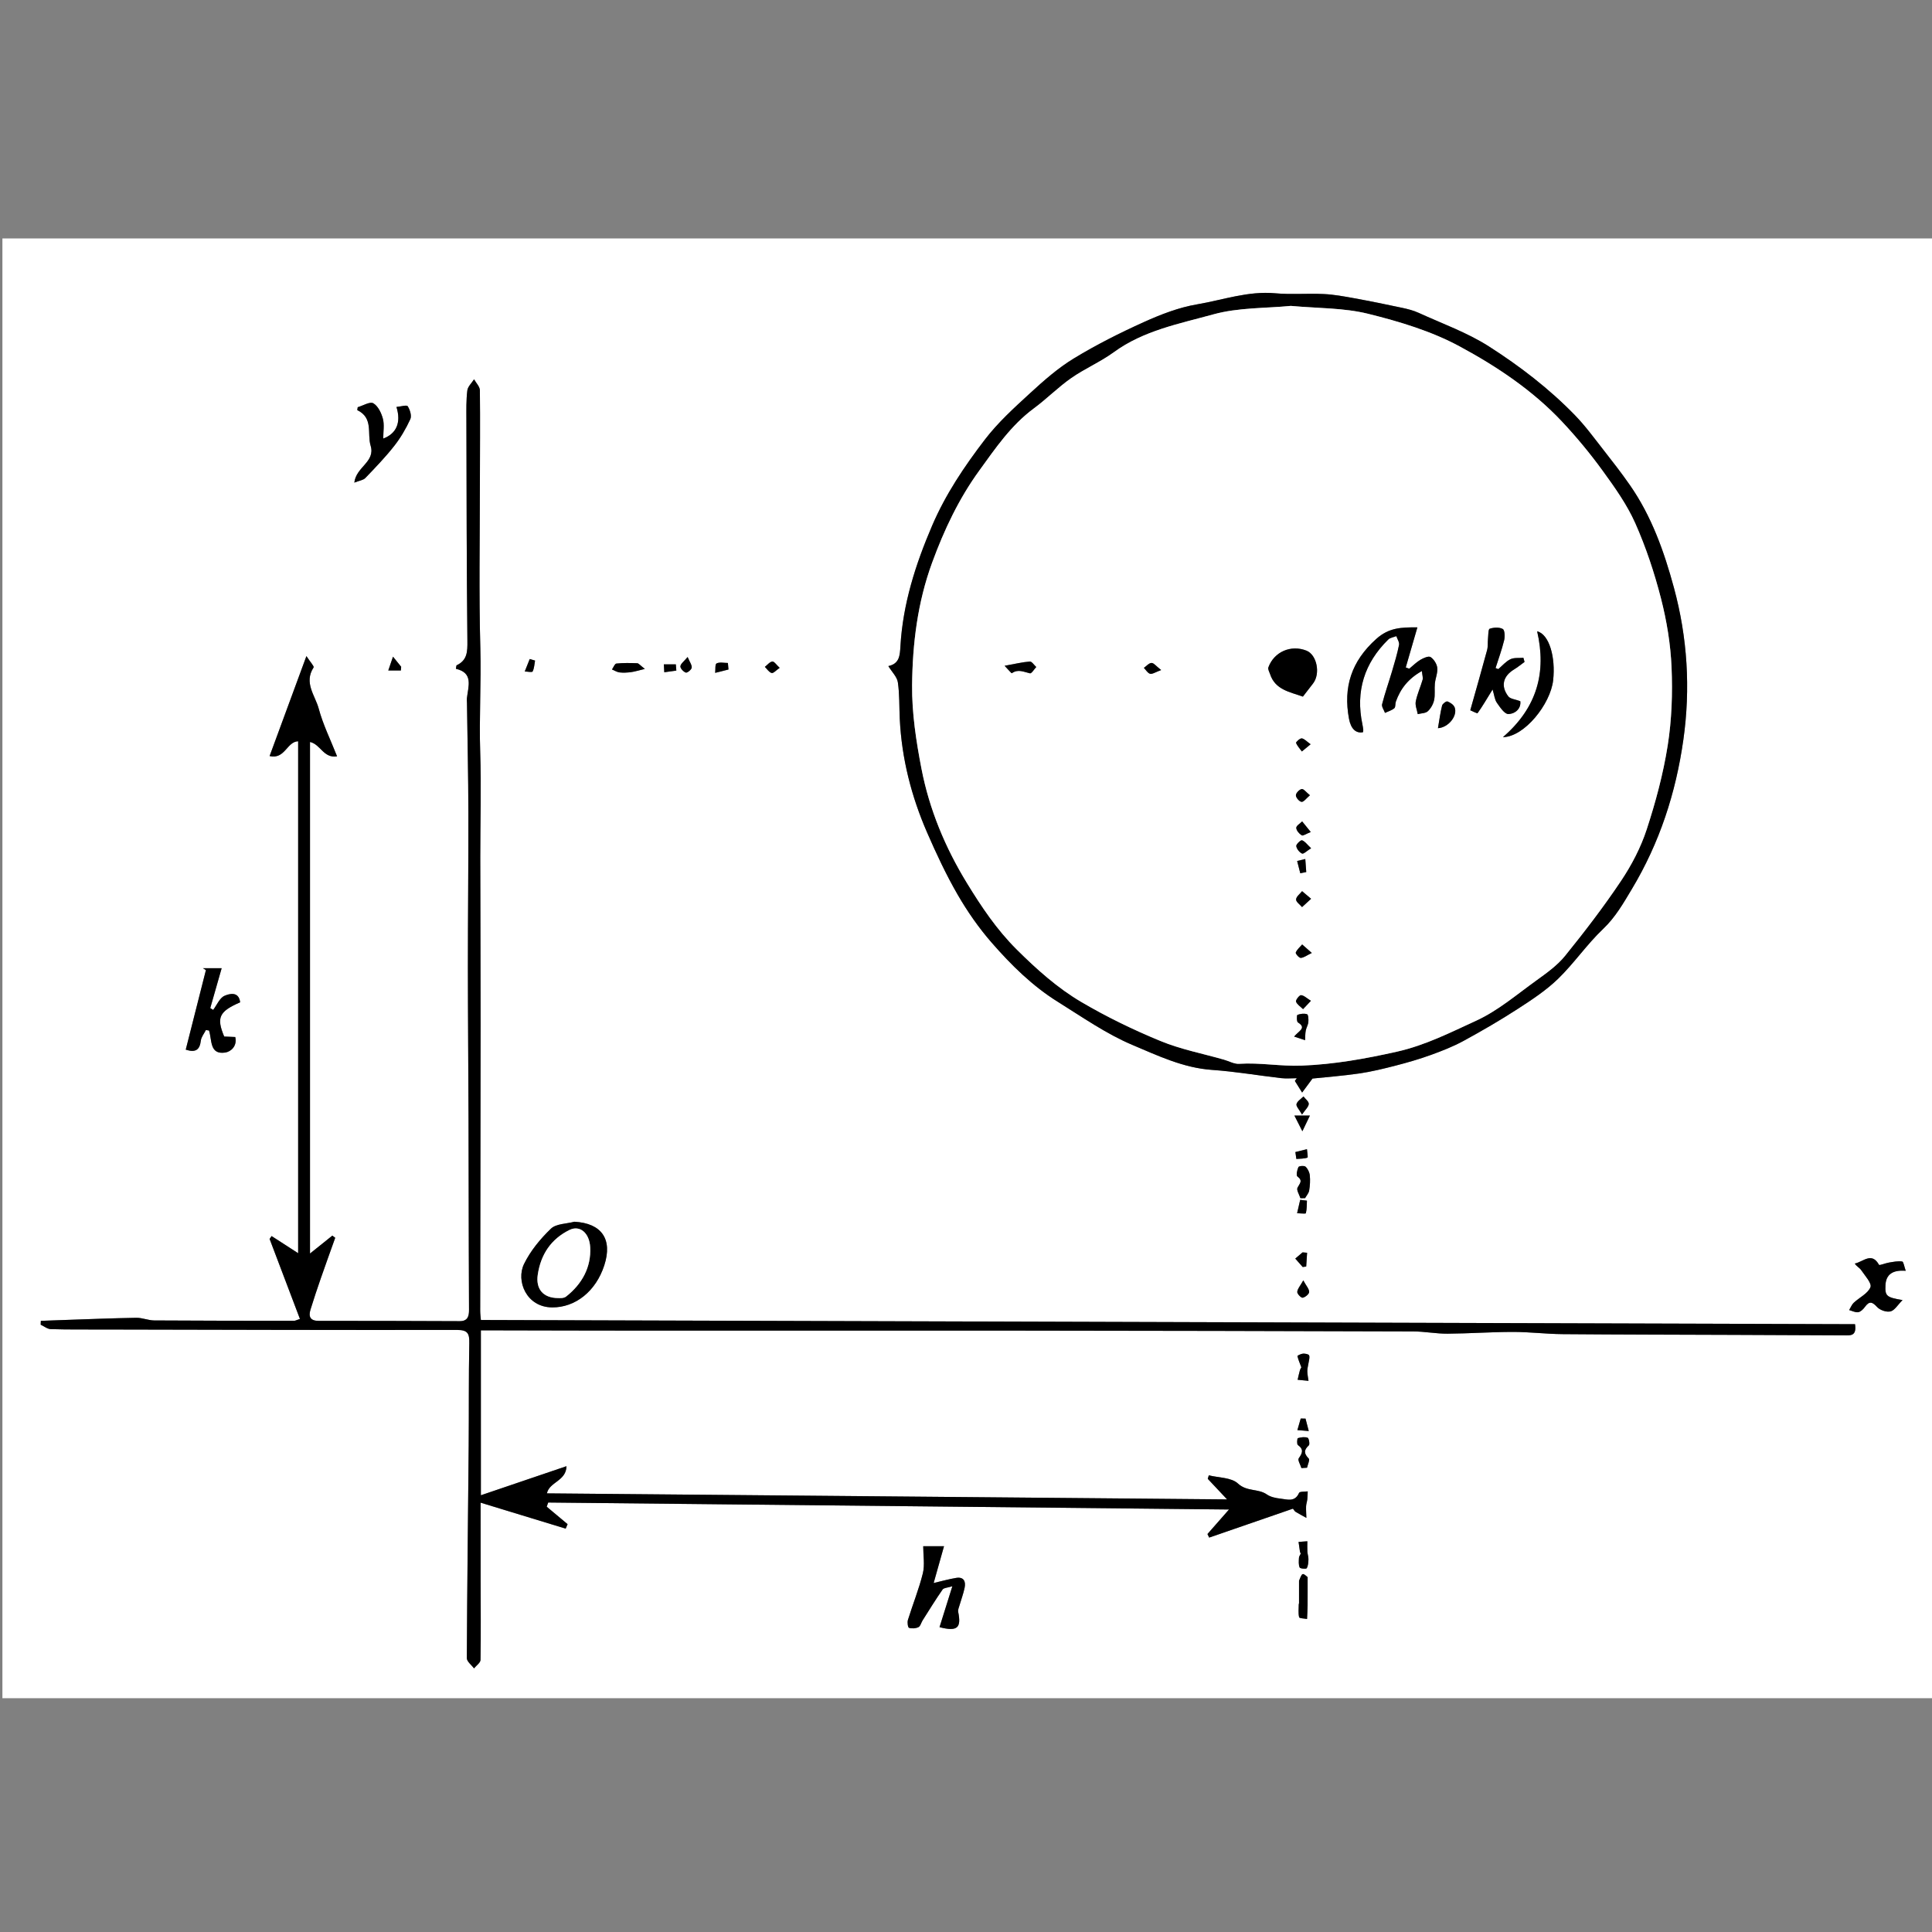 <?xml version="1.0" encoding="utf-8"?>
<!-- Generator: Adobe Illustrator 16.0.0, SVG Export Plug-In . SVG Version: 6.00 Build 0)  -->
<!DOCTYPE svg PUBLIC "-//W3C//DTD SVG 1.1//EN" "http://www.w3.org/Graphics/SVG/1.1/DTD/svg11.dtd">
<svg version="1.1" id="Layer_1" xmlns="http://www.w3.org/2000/svg" xmlns:xlink="http://www.w3.org/1999/xlink" x="0px" y="0px"
	 width="500px" height="500px" viewBox="0 0 500 500" enable-background="new 0 0 500 500" xml:space="preserve">
<rect x="0" y="0" width="500" height="500" fill="#808080" stroke="none"/>
<g>
	<g>
		<path fill-rule="evenodd" clip-rule="evenodd" fill="#FFFFFF" d="M500.573,439.496c-166.675,0-333.324,0-499.949,0
			c0-125.957,0-251.888,0-377.794c166.675,0,333.324,0,499.949,0C500.573,187.659,500.573,313.59,500.573,439.496z M334.61,390.442
			c0.326,0.396,0.463,0.682,0.688,0.816c0.917,0.549,1.862,1.052,2.796,1.571c-0.031-0.992-0.111-1.985-0.078-2.975
			c0.021-0.618,0.253-1.225,0.32-1.844c0.075-0.678,0.07-1.363,0.1-2.046c-0.774,0.117-2.072,0.008-2.237,0.39
			c-1.082,2.493-3.098,1.672-4.844,1.485c-1.202-0.13-2.542-0.411-3.501-1.081c-2.24-1.563-5.158-0.666-7.477-2.826
			c-1.697-1.581-4.967-1.475-7.536-2.12c-0.091,0.302-0.183,0.603-0.273,0.904c1.49,1.586,2.981,3.172,5.006,5.327
			c-59.321-0.526-117.702-1.043-176.032-1.561c0.613-2.955,5.006-3.185,5.064-7.033c-7.513,2.552-14.582,4.953-22.156,7.525
			c0-14.772,0-28.622,0-42.68c1.294,0,2.278-0.002,3.261,0c13.173,0.024,26.347,0.067,39.52,0.07
			c32.134,0.007,64.268-0.031,96.402-0.001c34.045,0.031,68.089,0.104,102.133,0.21c2.957,0.009,5.915,0.603,8.87,0.583
			c5.632-0.037,11.263-0.452,16.895-0.457c4.268-0.004,8.533,0.537,12.803,0.573c14.864,0.126,29.729,0.135,44.594,0.194
			c9.478,0.038,18.954,0.094,28.432,0.126c1.479,0.005,3.205,0.24,2.718-2.893c-118.428-0.361-236.936-0.725-355.625-1.087
			c-0.062-0.775-0.178-1.55-0.177-2.323c0.031-24.718,0.092-49.437,0.105-74.155c0.008-14.442-0.072-28.887-0.086-43.33
			c-0.009-9.062,0.28-18.132-0.019-27.183c-0.296-8.98,0.28-17.939,0.035-26.922c-0.385-14.046-0.122-28.109-0.115-42.166
			c0.004-8.173,0.096-16.347-0.003-24.519c-0.011-0.957-0.981-1.902-1.507-2.853c-0.607,0.961-1.616,1.872-1.742,2.893
			c-0.303,2.457-0.246,4.964-0.24,7.452c0.049,19.124,0.054,38.249,0.259,57.372c0.029,2.735-0.009,4.991-2.78,6.292
			c-0.103,0.049-0.083,0.359-0.192,0.911c4.597,1.064,3.19,4.53,2.841,7.641c-0.044,0.393,0.015,0.796,0.021,1.195
			c0.128,9.447,0.342,18.894,0.363,28.341c0.029,13.326-0.128,26.653-0.125,39.979c0.003,13.057,0.12,26.112,0.164,39.169
			c0.038,11.256,0.042,22.511,0.067,33.766c0.012,5.269,0.041,10.537,0.059,15.806c0.005,1.642-0.305,2.945-2.422,2.936
			c-12.172-0.056-24.345-0.081-36.518-0.078c-2.14,0-2.644-1.094-2.096-2.883c0.843-2.751,1.761-5.479,2.703-8.199
			c1.206-3.482,2.468-6.946,3.706-10.419c-0.248-0.187-0.496-0.373-0.744-0.559c-1.816,1.455-3.633,2.911-5.783,4.634
			c0-44.409,0-88.396,0-132.391c2.741,0.594,3.481,4.281,7.005,3.717c-1.733-4.391-3.651-8.252-4.745-12.335
			c-0.912-3.404-3.92-6.71-1.328-10.67c0.188-0.288-0.845-1.375-1.859-2.935c-3.37,9.15-6.394,17.364-9.527,25.872
			c3.982,0.923,4.442-3.735,7.388-3.83c0,43.96,0,87.917,0,132.489c-2.551-1.646-4.713-3.042-6.875-4.437
			c-0.171,0.247-0.342,0.495-0.514,0.743c2.613,6.889,5.226,13.777,7.855,20.71c-0.948,0.305-1.228,0.474-1.508,0.474
			c-12.07-0.01-24.14-0.008-36.209-0.091c-1.547-0.011-3.096-0.709-4.637-0.683c-6.233,0.103-12.463,0.363-18.695,0.569
			c-2.003,0.066-4.006,0.145-6.008,0.217c-0.015,0.333-0.029,0.665-0.043,0.998c0.87,0.401,1.729,1.122,2.611,1.148
			c4.407,0.133,8.82,0.089,13.23,0.098c30.632,0.061,61.264,0.16,91.895,0.11c2.813-0.005,3.242,0.938,3.191,3.442
			c-0.181,8.859-0.079,17.725-0.158,26.587c-0.163,18.304-0.399,36.608-0.479,54.912c-0.003,0.88,1.21,1.765,1.858,2.648
			c0.586-0.731,1.67-1.455,1.682-2.195c0.113-6.979,0.036-13.962,0.027-20.943c-0.009-6.415-0.002-12.83-0.002-19.747
			c7.525,2.297,14.772,4.51,22.02,6.723c0.163-0.386,0.326-0.771,0.489-1.156c-1.801-1.507-3.602-3.016-5.403-4.523
			c0.128-0.359,0.256-0.72,0.384-1.08c58.399,0.6,116.8,1.198,176.194,1.807c-2.192,2.496-3.884,4.421-5.575,6.346
			c0.148,0.307,0.297,0.612,0.445,0.919C320.161,395.431,327.387,392.936,334.61,390.442z M339.674,279.127
			c3.489-0.368,7.828-0.696,12.123-1.324c3.162-0.463,6.291-1.228,9.391-2.028c3.064-0.792,6.119-1.674,9.094-2.749
			c2.889-1.045,5.783-2.178,8.475-3.643c4.76-2.593,9.46-5.321,14.008-8.267c3.653-2.366,7.367-4.804,10.47-7.812
			c4.137-4.013,7.434-8.896,11.608-12.86c3.22-3.055,5.254-6.649,7.476-10.352c7.185-11.977,11.387-24.889,13.332-38.636
			c1.879-13.279,1.061-26.434-2.429-39.318c-2.531-9.348-5.778-18.516-11.396-26.584c-2.203-3.165-4.577-6.214-6.958-9.25
			c-2.355-3.004-4.622-6.116-7.273-8.845c-6.668-6.863-14.272-12.704-22.283-17.818c-5.618-3.586-12.063-5.885-18.175-8.682
			c-1.318-0.603-2.766-0.976-4.189-1.28c-4.135-0.884-8.279-1.733-12.438-2.491c-2.624-0.478-5.271-0.967-7.924-1.095
			c-4.182-0.201-8.404,0.186-12.562-0.196c-7.002-0.642-13.533,1.734-20.228,2.869c-4.718,0.799-9.364,2.601-13.759,4.584
			c-6.204,2.8-12.329,5.881-18.139,9.417c-4.095,2.493-7.784,5.75-11.337,9.011c-4.103,3.765-8.296,7.574-11.66,11.968
			c-5.296,6.916-10.17,14.14-13.659,22.275c-4.305,10.04-7.578,20.272-8.21,31.217c-0.14,2.414-0.254,4.539-3.129,5.141
			c0.949,1.552,2.26,2.801,2.466,4.212c0.458,3.134,0.34,6.351,0.497,9.532c0.503,10.217,3,19.982,7.063,29.318
			c2.382,5.475,4.925,10.917,7.907,16.08c2.534,4.386,5.487,8.623,8.813,12.437c5.049,5.789,10.551,11.225,17.127,15.319
			c6.32,3.937,12.521,8.294,19.323,11.163c6.56,2.768,13.156,5.932,20.566,6.446c5.982,0.416,11.92,1.443,17.886,2.131
			c1.335,0.154,2.703,0.022,4.057,0.022c-0.164,0.237-0.328,0.475-0.492,0.713c0.625,0.999,1.25,1.999,1.874,2.998
			C337.753,281.721,338.518,280.688,339.674,279.127z M148.654,316.182c-2.064,0.557-4.72,0.499-6.07,1.798
			c-2.739,2.635-5.307,5.742-6.962,9.135c-2.124,4.351,0.576,11.211,7.306,11.24c5.952,0.025,11.27-4.124,13.463-10.889
			C158.587,320.689,155.703,316.572,148.654,316.182z M246.467,410.526c-1.234,3.94-2.272,7.254-3.315,10.585
			c4.628,1.196,5.68,0.196,4.829-3.952c-0.107-0.521,0.181-1.141,0.341-1.698c0.437-1.525,1.011-3.02,1.327-4.568
			c0.336-1.651-0.255-2.853-2.194-2.532c-1.882,0.311-3.73,0.838-5.825,1.324c0.888-3.155,1.754-6.226,2.684-9.528
			c-2.172,0-3.818,0-5.383,0c0,2.457,0.438,4.851-0.094,7.006c-1.01,4.095-2.613,8.042-3.867,12.082
			c-0.194,0.627-0.013,1.939,0.289,2.038c0.736,0.24,1.745,0.161,2.45-0.185c0.511-0.252,0.688-1.151,1.057-1.734
			c1.702-2.684,3.368-5.394,5.18-8C244.256,410.914,245.218,410.916,246.467,410.526z M62.147,259.396
			c-0.335-2.917-2.817-2.219-4.035-1.685c-1.27,0.557-1.983,2.381-2.94,3.65c-0.252-0.156-0.504-0.313-0.756-0.469
			c0.971-3.397,1.942-6.795,2.95-10.32c-2.033,0-3.448,0-4.862,0c0.263,0.158,0.526,0.317,0.79,0.476
			c-1.742,6.872-3.484,13.745-5.222,20.601c2.583,0.844,3.626,0.011,3.903-2.326c0.113-0.954,0.854-1.833,1.31-2.746
			c0.267,0.037,0.533,0.075,0.8,0.112c0.821,2.408,0.083,6.323,4.196,5.711c1.442-0.214,3.162-1.652,2.604-4.019
			c-1.058-0.048-2.004-0.09-2.864-0.129C55.962,263.331,56.705,261.775,62.147,259.396z M92.575,105.385
			c-0.037,0.25-0.074,0.501-0.11,0.751c4.24,2.045,2.505,6.069,3.456,9.214c1.273,4.215-3.764,5.457-4.222,9.548
			c1.282-0.513,2.305-0.625,2.852-1.193c2.573-2.678,5.162-5.365,7.454-8.277c1.664-2.114,3.057-4.5,4.183-6.944
			c0.402-0.874-0.081-2.437-0.673-3.354c-0.249-0.385-1.829,0.091-2.913,0.186c1.255,4.028,0.014,6.912-3.419,8.183
			c0-1.814,0.322-3.572-0.092-5.134c-0.397-1.497-1.266-3.301-2.484-3.999C95.741,103.87,93.952,104.988,92.575,105.385z
			 M492.377,336.461c-4.15-0.703-4.556-1.036-4.423-3.842c0.14-2.922,2.002-3.992,5.244-3.739c-0.381-1.062-0.557-2.352-0.917-2.405
			c-1.11-0.165-2.297,0.098-3.439,0.281c-0.896,0.145-2.438,0.789-2.555,0.579c-1.898-3.416-4.056-0.791-6.267-0.329
			c0.45,0.743,1.235,1.086,1.641,1.685c0.976,1.443,2.812,3.42,2.41,4.429c-0.657,1.649-2.858,2.657-4.321,4.029
			c-0.526,0.494-0.8,1.257-1.188,1.898c0.786,0.207,1.616,0.669,2.347,0.545c0.646-0.11,1.31-0.78,1.736-1.369
			c1.144-1.576,1.894-1.328,3.156,0.04c0.748,0.81,2.436,1.383,3.466,1.126C490.332,339.122,491.114,337.722,492.377,336.461z
			 M336.188,414.883c-0.024,0.116-0.049,0.232-0.073,0.349c0,1.112-0.155,2.262,0.098,3.313c0.072,0.298,1.334,0.31,2.051,0.451
			c0.049-1.165,0.129-2.329,0.141-3.495c0.022-2.246,0.007-4.494,0.007-7.337c-1.37-1.183-1.37-1.183-2.223,0.936
			C336.188,411.026,336.188,412.955,336.188,414.883z M336.546,310.1c0.402-0.008,0.805-0.016,1.207-0.023
			c0.367-0.652,0.941-1.271,1.057-1.966c0.213-1.29,0.3-2.641,0.165-3.937c-0.083-0.795-0.525-1.703-1.104-2.236
			c-0.337-0.311-1.7-0.191-1.838,0.098c-0.346,0.726-0.629,2.161-0.277,2.421c1.523,1.129,0.606,1.798,0.04,2.915
			C335.48,307.994,336.26,309.171,336.546,310.1z M336.792,353.872c-0.039,0.076-0.278,0.413-0.386,0.789
			c-0.23,0.797-0.391,1.613-0.58,2.423c0.938,0.092,1.877,0.184,2.815,0.276c-0.11-0.848-0.305-1.696-0.309-2.545
			c-0.003-0.716,0.227-1.431,0.327-2.149c0.089-0.64,0.354-1.373,0.135-1.894c-0.14-0.328-1.036-0.487-1.575-0.452
			c-0.518,0.033-1.468,0.52-1.443,0.628C335.986,351.874,336.375,352.758,336.792,353.872z M336.81,379.938
			c0.486-0.032,0.972-0.063,1.458-0.095c0.169-0.813,0.758-2.038,0.435-2.366c-1.262-1.284-1.318-2.196,0.031-3.433
			c0.29-0.267,0.008-1.841-0.318-1.958c-0.755-0.271-1.728-0.126-2.538,0.107c-0.174,0.05-0.293,1.552,0.009,1.77
			c1.589,1.149,1.178,2.092,0.225,3.447C335.791,377.865,336.546,379.074,336.81,379.938z M336.632,402.089
			c-0.159,0.349-0.445,0.704-0.463,1.072c-0.041,0.842-0.138,1.771,0.177,2.497c0.131,0.303,1.683,0.444,1.83,0.2
			c0.383-0.633,0.427-1.518,0.45-2.307c0.019-0.655-0.237-1.313-0.275-1.975c-0.052-0.897-0.011-1.8-0.009-2.699
			c-0.76,0.058-1.518,0.115-2.276,0.172c0.116,0.826,0.227,1.652,0.356,2.476C336.451,401.711,336.554,401.885,336.632,402.089z
			 M166.884,173.114c-1.248-0.958-1.599-1.456-1.967-1.469c-1.799-0.067-3.613-0.105-5.397,0.084
			c-0.429,0.045-0.762,0.994-1.139,1.527c0.652,0.267,1.286,0.687,1.96,0.766c0.972,0.113,1.982,0.053,2.958-0.073
			C164.232,173.829,165.144,173.53,166.884,173.114z M338.234,310.729c-0.582-0.07-1.165-0.14-1.747-0.209
			c-0.266,1.153-0.531,2.308-0.797,3.462c0.788,0.011,2.211,0.192,2.262,0.005C338.23,312.951,338.176,311.824,338.234,310.729z
			 M188.53,173.267c-0.05-0.563-0.101-1.126-0.151-1.689c-0.995,0-2.127-0.278-2.932,0.114c-0.418,0.204-0.259,1.591-0.362,2.443
			C186.234,173.845,187.382,173.556,188.53,173.267z M337.289,331.362c-0.794,1.428-1.502,2.187-1.56,2.991
			c-0.035,0.501,1.009,1.572,1.401,1.498c0.665-0.125,1.663-0.942,1.676-1.488C338.824,333.594,338.072,332.806,337.289,331.362z
			 M337.867,367.14c-0.413-0.01-0.826-0.019-1.239-0.027c-0.29,0.999-0.579,1.998-0.868,2.997c0.982,0.082,1.964,0.164,2.946,0.245
			C338.427,369.282,338.147,368.211,337.867,367.14z M336.963,288.444c0.868-1.284,1.705-1.994,1.743-2.745
			c0.032-0.623-0.877-1.294-1.369-1.943c-0.637,0.651-1.594,1.215-1.804,1.983C335.382,286.296,336.22,287.122,336.963,288.444z
			 M101.709,169.945c-0.525,1.535-0.873,2.553-1.221,3.57c1.085,0,2.17,0,3.255,0c0.027-0.318,0.053-0.636,0.08-0.954
			C103.292,171.904,102.761,171.246,101.709,169.945z M175.037,173.543c-0.043-0.536-0.087-1.071-0.131-1.607
			c-1.035,0-2.068,0-3.103,0c0.037,0.682,0.075,1.362,0.113,2.043C172.956,173.835,173.997,173.689,175.037,173.543z
			 M337.053,292.768c0.875-1.825,1.315-2.742,1.949-4.063c-1.475,0-2.466,0-4.01,0C335.672,290.045,336.149,290.985,337.053,292.768
			z M335.241,298.151c0.085,0.595,0.17,1.189,0.255,1.784c0.969-0.081,1.979-0.036,2.869-0.343c0.188-0.065-0.071-1.422-0.125-2.183
			C337.24,297.657,336.24,297.904,335.241,298.151z M201.781,172.836c-0.834-0.759-1.434-1.696-1.898-1.634
			c-0.695,0.094-1.296,0.89-1.938,1.388c0.579,0.56,1.084,1.406,1.762,1.58C200.165,174.288,200.867,173.46,201.781,172.836z
			 M138.47,170.956c-0.46-0.133-0.919-0.267-1.379-0.4c-0.428,1.075-0.856,2.151-1.285,3.226c0.707,0.015,1.889,0.275,2.032-0.001
			C138.266,172.952,138.289,171.913,138.47,170.956z M177.959,170.034c-0.939,1.132-1.802,1.725-1.874,2.401
			c-0.056,0.523,0.789,1.424,1.408,1.63c0.359,0.119,1.454-0.755,1.518-1.269C179.098,172.112,178.501,171.343,177.959,170.034z
			 M338.277,324.211c-0.391-0.032-0.781-0.065-1.172-0.099c-0.58,0.494-1.161,0.986-1.894,1.608c0.699,0.79,1.315,1.487,1.932,2.184
			c0.3-0.042,0.601-0.085,0.901-0.127C338.123,326.589,338.2,325.4,338.277,324.211z"/>
		<path fill-rule="evenodd" clip-rule="evenodd" d="M334.61,390.442c-7.224,2.493-14.449,4.988-21.675,7.482
			c-0.148-0.307-0.297-0.612-0.445-0.919c1.691-1.925,3.383-3.85,5.575-6.346c-59.395-0.608-117.795-1.207-176.194-1.807
			c-0.128,0.36-0.256,0.721-0.384,1.08c1.801,1.508,3.602,3.017,5.403,4.523c-0.163,0.386-0.326,0.771-0.489,1.156
			c-7.248-2.213-14.495-4.426-22.02-6.723c0,6.917-0.007,13.332,0.002,19.747c0.009,6.981,0.086,13.964-0.027,20.943
			c-0.012,0.74-1.096,1.464-1.682,2.195c-0.647-0.884-1.861-1.769-1.858-2.648c0.08-18.304,0.316-36.608,0.479-54.912
			c0.079-8.862-0.023-17.728,0.158-26.587c0.051-2.505-0.378-3.447-3.191-3.442c-30.631,0.05-61.263-0.05-91.895-0.11
			c-4.411-0.009-8.824,0.035-13.23-0.098c-0.881-0.026-1.741-0.747-2.611-1.148c0.014-0.333,0.029-0.665,0.043-0.998
			c2.002-0.072,4.005-0.15,6.008-0.217c6.231-0.206,12.462-0.467,18.695-0.569c1.542-0.026,3.09,0.672,4.637,0.683
			c12.069,0.083,24.139,0.081,36.209,0.091c0.28,0,0.561-0.169,1.508-0.474c-2.629-6.933-5.242-13.821-7.855-20.71
			c0.171-0.248,0.342-0.496,0.514-0.743c2.162,1.395,4.324,2.79,6.875,4.437c0-44.571,0-88.529,0-132.489
			c-2.946,0.094-3.406,4.752-7.388,3.83c3.133-8.508,6.158-16.722,9.527-25.872c1.015,1.56,2.048,2.647,1.859,2.935
			c-2.592,3.96,0.416,7.267,1.328,10.67c1.093,4.083,3.012,7.945,4.745,12.335c-3.524,0.564-4.265-3.124-7.005-3.717
			c0,43.995,0,87.982,0,132.391c2.15-1.723,3.967-3.179,5.783-4.634c0.248,0.186,0.496,0.372,0.744,0.559
			c-1.238,3.473-2.5,6.937-3.706,10.419c-0.942,2.72-1.859,5.448-2.703,8.199c-0.548,1.789-0.044,2.883,2.096,2.883
			c12.173-0.003,24.346,0.022,36.518,0.078c2.118,0.01,2.428-1.294,2.422-2.936c-0.018-5.269-0.046-10.537-0.059-15.806
			c-0.025-11.255-0.029-22.51-0.067-33.766c-0.044-13.057-0.161-26.112-0.164-39.169c-0.003-13.327,0.154-26.653,0.125-39.979
			c-0.021-9.447-0.235-18.894-0.363-28.341c-0.006-0.399-0.065-0.803-0.021-1.195c0.35-3.11,1.756-6.576-2.841-7.641
			c0.109-0.552,0.089-0.862,0.192-0.911c2.771-1.302,2.81-3.558,2.78-6.292c-0.206-19.123-0.21-38.248-0.259-57.372
			c-0.006-2.487-0.063-4.995,0.24-7.452c0.125-1.021,1.134-1.932,1.742-2.893c0.525,0.951,1.496,1.896,1.507,2.853
			c0.099,8.172,0.007,16.346,0.003,24.519c-0.007,14.056-0.27,28.12,0.115,42.166c0.246,8.983-0.331,17.942-0.035,26.922
			c0.298,9.051,0.01,18.122,0.019,27.183c0.014,14.443,0.094,28.888,0.086,43.33c-0.013,24.719-0.075,49.438-0.105,74.155
			c-0.001,0.773,0.115,1.548,0.177,2.323c118.689,0.362,237.197,0.726,355.625,1.087c0.487,3.133-1.238,2.897-2.718,2.893
			c-9.478-0.032-18.954-0.088-28.432-0.126c-14.865-0.06-29.729-0.068-44.594-0.194c-4.27-0.036-8.535-0.577-12.803-0.573
			c-5.632,0.005-11.263,0.42-16.895,0.457c-2.955,0.02-5.913-0.574-8.87-0.583c-34.044-0.106-68.088-0.179-102.133-0.21
			c-32.134-0.03-64.268,0.008-96.402,0.001c-13.173-0.003-26.347-0.046-39.52-0.07c-0.983-0.002-1.967,0-3.261,0
			c0,14.058,0,27.907,0,42.68c7.575-2.572,14.643-4.974,22.156-7.525c-0.058,3.849-4.451,4.078-5.064,7.033
			c58.33,0.518,116.71,1.034,176.032,1.561c-2.024-2.155-3.516-3.741-5.006-5.327c0.091-0.302,0.183-0.603,0.273-0.904
			c2.569,0.646,5.839,0.539,7.536,2.12c2.318,2.16,5.236,1.263,7.477,2.826c0.959,0.67,2.299,0.951,3.501,1.081
			c1.746,0.187,3.762,1.008,4.844-1.485c0.165-0.382,1.463-0.272,2.237-0.39c-0.029,0.683-0.024,1.368-0.1,2.046
			c-0.067,0.619-0.299,1.226-0.32,1.844c-0.033,0.989,0.047,1.982,0.078,2.975c-0.934-0.52-1.879-1.022-2.796-1.571
			C335.073,391.124,334.937,390.839,334.61,390.442z"/>
		<path fill-rule="evenodd" clip-rule="evenodd" d="M339.674,279.127c-1.156,1.561-1.921,2.594-2.686,3.626
			c-0.624-0.999-1.249-1.999-1.874-2.998c0.164-0.238,0.328-0.476,0.492-0.713c-1.354,0-2.722,0.132-4.057-0.022
			c-5.966-0.688-11.903-1.715-17.886-2.131c-7.41-0.515-14.007-3.679-20.566-6.446c-6.803-2.869-13.003-7.227-19.323-11.163
			c-6.576-4.095-12.078-9.53-17.127-15.319c-3.326-3.814-6.279-8.051-8.813-12.437c-2.982-5.163-5.524-10.605-7.907-16.08
			c-4.062-9.336-6.56-19.102-7.063-29.318c-0.157-3.181-0.04-6.397-0.497-9.532c-0.206-1.411-1.517-2.66-2.466-4.212
			c2.875-0.602,2.989-2.728,3.129-5.141c0.632-10.944,3.905-21.177,8.21-31.217c3.489-8.135,8.362-15.359,13.659-22.275
			c3.364-4.395,7.558-8.203,11.66-11.968c3.553-3.261,7.242-6.519,11.337-9.011c5.81-3.536,11.935-6.616,18.139-9.417
			c4.395-1.984,9.041-3.785,13.759-4.584c6.694-1.135,13.226-3.511,20.228-2.869c4.157,0.381,8.38-0.005,12.562,0.196
			c2.653,0.127,5.3,0.617,7.924,1.095c4.159,0.758,8.304,1.606,12.438,2.491c1.424,0.304,2.871,0.677,4.189,1.28
			c6.111,2.796,12.557,5.095,18.175,8.682c8.011,5.114,15.615,10.955,22.283,17.818c2.651,2.729,4.918,5.841,7.273,8.845
			c2.381,3.036,4.755,6.085,6.958,9.25c5.618,8.068,8.865,17.236,11.396,26.584c3.489,12.884,4.308,26.04,2.429,39.318
			c-1.945,13.748-6.147,26.66-13.332,38.636c-2.222,3.703-4.256,7.297-7.476,10.352c-4.175,3.964-7.472,8.848-11.608,12.86
			c-3.103,3.008-6.816,5.445-10.47,7.812c-4.548,2.945-9.248,5.674-14.008,8.267c-2.691,1.465-5.586,2.598-8.475,3.643
			c-2.975,1.075-6.029,1.957-9.094,2.749c-3.1,0.801-6.229,1.565-9.391,2.028C347.502,278.431,343.163,278.759,339.674,279.127z
			 M334.063,79.165c-6.479,0.637-13.562,0.397-20.078,2.202c-8.795,2.435-18.008,4.159-25.713,9.786
			c-3.468,2.531-7.523,4.25-11.048,6.713c-3.389,2.368-6.327,5.372-9.66,7.83c-5.917,4.364-9.967,10.351-14.167,16.149
			c-5.26,7.262-9.058,15.292-12.162,23.768c-3.78,10.32-5.082,20.983-5.185,31.738c-0.068,7.188,1.052,14.475,2.422,21.567
			c2.042,10.568,6.16,20.447,11.798,29.654c3.752,6.125,7.697,12.025,12.876,17.169c5.15,5.118,10.523,9.94,16.713,13.581
			c6.542,3.848,13.441,7.194,20.463,10.086c5.259,2.165,10.959,3.261,16.462,4.834c1.31,0.374,2.643,1.15,3.921,1.067
			c5.395-0.349,10.702,0.687,16.152,0.474c8.442-0.331,16.475-1.775,24.664-3.611c7.352-1.647,13.878-4.983,20.499-8.014
			c5.604-2.565,10.487-6.756,15.561-10.408c2.663-1.917,5.447-3.898,7.479-6.413c5.07-6.272,9.998-12.695,14.478-19.396
			c2.736-4.093,5.1-8.626,6.626-13.291c2.321-7.093,4.279-14.392,5.438-21.753c1.044-6.631,1.276-13.482,0.993-20.2
			c-0.251-5.977-1.248-12.018-2.737-17.82c-1.702-6.633-3.886-13.223-6.664-19.474c-2.142-4.819-5.298-9.25-8.42-13.551
			c-3.22-4.436-6.741-8.694-10.491-12.693c-7.635-8.141-16.93-14.336-26.602-19.546c-7.286-3.925-15.526-6.4-23.619-8.403
			C347.757,79.648,341.024,79.808,334.063,79.165z"/>
		<path fill-rule="evenodd" clip-rule="evenodd" d="M148.654,316.182c7.048,0.391,9.933,4.508,7.736,11.284
			c-2.193,6.765-7.511,10.914-13.463,10.889c-6.729-0.029-9.429-6.89-7.306-11.24c1.655-3.393,4.223-6.5,6.962-9.135
			C143.934,316.681,146.59,316.738,148.654,316.182z M144.483,335.938c0.134-0.021,1.343,0.14,2.014-0.387
			c4.118-3.228,6.529-7.587,6.243-12.784c-0.201-3.64-2.636-5.787-5.35-4.458c-4.786,2.346-7.449,6.362-8.221,11.612
			C138.642,333.511,140.477,335.936,144.483,335.938z"/>
		<path fill-rule="evenodd" clip-rule="evenodd" d="M246.467,410.526c-1.25,0.39-2.211,0.388-2.524,0.837
			c-1.813,2.606-3.478,5.316-5.18,8c-0.37,0.583-0.546,1.482-1.057,1.734c-0.705,0.346-1.713,0.425-2.45,0.185
			c-0.301-0.099-0.482-1.411-0.289-2.038c1.254-4.04,2.857-7.987,3.867-12.082c0.532-2.155,0.094-4.549,0.094-7.006
			c1.565,0,3.211,0,5.383,0c-0.93,3.303-1.795,6.373-2.684,9.528c2.095-0.486,3.943-1.014,5.825-1.324
			c1.939-0.32,2.531,0.881,2.194,2.532c-0.315,1.549-0.89,3.043-1.327,4.568c-0.16,0.558-0.448,1.177-0.341,1.698
			c0.851,4.148-0.201,5.148-4.829,3.952C244.195,417.78,245.233,414.467,246.467,410.526z"/>
		<path fill-rule="evenodd" clip-rule="evenodd" d="M62.147,259.396c-5.442,2.38-6.186,3.936-4.126,8.856
			c0.859,0.039,1.806,0.081,2.864,0.129c0.558,2.366-1.162,3.805-2.604,4.019c-4.114,0.612-3.375-3.303-4.196-5.711
			c-0.267-0.037-0.533-0.075-0.8-0.112c-0.456,0.913-1.197,1.792-1.31,2.746c-0.277,2.337-1.321,3.17-3.903,2.326
			c1.738-6.855,3.48-13.729,5.222-20.601c-0.263-0.158-0.526-0.317-0.79-0.476c1.414,0,2.829,0,4.862,0
			c-1.008,3.525-1.979,6.923-2.95,10.32c0.252,0.156,0.504,0.313,0.756,0.469c0.957-1.27,1.671-3.094,2.94-3.65
			C59.33,257.177,61.812,256.479,62.147,259.396z"/>
		<path fill-rule="evenodd" clip-rule="evenodd" d="M92.575,105.385c1.377-0.397,3.166-1.515,4.031-1.019
			c1.218,0.698,2.087,2.502,2.484,3.999c0.415,1.562,0.092,3.32,0.092,5.134c3.433-1.271,4.674-4.155,3.419-8.183
			c1.083-0.094,2.664-0.57,2.913-0.186c0.592,0.917,1.076,2.48,0.673,3.354c-1.125,2.444-2.519,4.831-4.183,6.944
			c-2.292,2.913-4.881,5.6-7.454,8.277c-0.547,0.569-1.57,0.68-2.852,1.193c0.458-4.091,5.496-5.333,4.222-9.548
			c-0.951-3.145,0.784-7.168-3.456-9.214C92.501,105.887,92.539,105.636,92.575,105.385z"/>
		<path fill-rule="evenodd" clip-rule="evenodd" d="M492.377,336.461c-1.263,1.261-2.045,2.661-3.11,2.928
			c-1.03,0.257-2.718-0.316-3.466-1.126c-1.263-1.368-2.013-1.616-3.156-0.04c-0.427,0.589-1.091,1.259-1.736,1.369
			c-0.73,0.124-1.561-0.338-2.347-0.545c0.389-0.642,0.662-1.404,1.188-1.898c1.463-1.372,3.664-2.38,4.321-4.029
			c0.401-1.009-1.435-2.985-2.41-4.429c-0.405-0.599-1.19-0.941-1.641-1.685c2.211-0.462,4.368-3.087,6.267,0.329
			c0.117,0.21,1.659-0.435,2.555-0.579c1.143-0.184,2.329-0.446,3.439-0.281c0.36,0.054,0.536,1.344,0.917,2.405
			c-3.242-0.253-5.104,0.817-5.244,3.739C487.821,335.425,488.227,335.758,492.377,336.461z"/>
		<path fill-rule="evenodd" clip-rule="evenodd" d="M336.188,414.883c0-1.928,0-3.856,0-5.784c0.853-2.118,0.853-2.118,2.223-0.936
			c0,2.843,0.016,5.091-0.007,7.337c-0.012,1.166-0.092,2.33-0.141,3.495c-0.717-0.142-1.979-0.153-2.051-0.451
			c-0.253-1.051-0.098-2.2-0.098-3.313C336.139,415.115,336.163,414.999,336.188,414.883z"/>
		<path fill-rule="evenodd" clip-rule="evenodd" d="M336.546,310.1c-0.286-0.929-1.065-2.105-0.75-2.729
			c0.566-1.117,1.483-1.786-0.04-2.915c-0.352-0.26-0.068-1.695,0.277-2.421c0.138-0.289,1.501-0.408,1.838-0.098
			c0.578,0.533,1.021,1.441,1.104,2.236c0.135,1.296,0.048,2.646-0.165,3.937c-0.115,0.694-0.689,1.313-1.057,1.966
			C337.351,310.084,336.948,310.092,336.546,310.1z"/>
		<path fill-rule="evenodd" clip-rule="evenodd" d="M336.792,353.872c-0.417-1.114-0.806-1.998-1.016-2.924
			c-0.024-0.108,0.926-0.595,1.443-0.628c0.539-0.035,1.436,0.124,1.575,0.452c0.22,0.521-0.046,1.254-0.135,1.894
			c-0.101,0.719-0.33,1.434-0.327,2.149c0.004,0.849,0.198,1.697,0.309,2.545c-0.938-0.093-1.877-0.185-2.815-0.276
			c0.189-0.81,0.35-1.626,0.58-2.423C336.514,354.285,336.753,353.948,336.792,353.872z"/>
		<path fill-rule="evenodd" clip-rule="evenodd" d="M336.81,379.938c-0.264-0.864-1.019-2.073-0.699-2.527
			c0.953-1.355,1.364-2.298-0.225-3.447c-0.302-0.218-0.183-1.72-0.009-1.77c0.811-0.233,1.783-0.378,2.538-0.107
			c0.326,0.117,0.608,1.691,0.318,1.958c-1.35,1.236-1.293,2.148-0.031,3.433c0.323,0.328-0.266,1.553-0.435,2.366
			C337.781,379.875,337.296,379.906,336.81,379.938z"/>
		<path fill-rule="evenodd" clip-rule="evenodd" d="M336.632,402.089c-0.078-0.204-0.181-0.378-0.21-0.563
			c-0.13-0.823-0.24-1.649-0.356-2.476c0.759-0.057,1.517-0.114,2.276-0.172c-0.002,0.899-0.043,1.802,0.009,2.699
			c0.038,0.661,0.294,1.319,0.275,1.975c-0.023,0.789-0.067,1.674-0.45,2.307c-0.147,0.244-1.699,0.103-1.83-0.2
			c-0.314-0.727-0.218-1.655-0.177-2.497C336.187,402.793,336.473,402.438,336.632,402.089z"/>
		<path fill-rule="evenodd" clip-rule="evenodd" d="M166.884,173.114c-1.74,0.416-2.651,0.714-3.585,0.834
			c-0.976,0.126-1.986,0.187-2.958,0.073c-0.674-0.079-1.308-0.499-1.96-0.766c0.377-0.533,0.71-1.482,1.139-1.527
			c1.784-0.189,3.598-0.151,5.397-0.084C165.285,171.659,165.636,172.157,166.884,173.114z"/>
		<path fill-rule="evenodd" clip-rule="evenodd" d="M338.234,310.729c-0.059,1.095-0.004,2.222-0.282,3.258
			c-0.051,0.188-1.474,0.006-2.262-0.005c0.266-1.154,0.531-2.309,0.797-3.462C337.069,310.59,337.652,310.659,338.234,310.729z"/>
		<path fill-rule="evenodd" clip-rule="evenodd" d="M188.53,173.267c-1.148,0.289-2.296,0.579-3.445,0.868
			c0.103-0.852-0.056-2.24,0.362-2.443c0.805-0.392,1.937-0.114,2.932-0.114C188.43,172.14,188.48,172.703,188.53,173.267z"/>
		<path fill-rule="evenodd" clip-rule="evenodd" d="M337.289,331.362c0.783,1.443,1.535,2.231,1.518,3.001
			c-0.013,0.546-1.011,1.363-1.676,1.488c-0.393,0.074-1.437-0.997-1.401-1.498C335.787,333.549,336.495,332.79,337.289,331.362z"/>
		<path fill-rule="evenodd" clip-rule="evenodd" d="M337.867,367.14c0.28,1.071,0.56,2.143,0.839,3.215
			c-0.982-0.081-1.964-0.163-2.946-0.245c0.289-0.999,0.578-1.998,0.868-2.997C337.041,367.121,337.454,367.13,337.867,367.14z"/>
		<path fill-rule="evenodd" clip-rule="evenodd" d="M336.963,288.444c-0.743-1.322-1.581-2.148-1.43-2.705
			c0.21-0.769,1.167-1.332,1.804-1.983c0.492,0.649,1.401,1.32,1.369,1.943C338.668,286.45,337.831,287.16,336.963,288.444z"/>
		<path fill-rule="evenodd" clip-rule="evenodd" d="M101.709,169.945c1.051,1.301,1.583,1.958,2.115,2.617
			c-0.027,0.317-0.053,0.635-0.08,0.954c-1.085,0-2.17,0-3.255,0C100.836,172.498,101.185,171.48,101.709,169.945z"/>
		<path fill-rule="evenodd" clip-rule="evenodd" d="M175.037,173.543c-1.04,0.146-2.081,0.292-3.121,0.437
			c-0.038-0.681-0.076-1.362-0.113-2.043c1.034,0,2.068,0,3.103,0C174.949,172.472,174.993,173.008,175.037,173.543z"/>
		<path fill-rule="evenodd" clip-rule="evenodd" d="M337.053,292.768c-0.903-1.782-1.381-2.723-2.061-4.063c1.544,0,2.535,0,4.01,0
			C338.368,290.025,337.928,290.942,337.053,292.768z"/>
		<path fill-rule="evenodd" clip-rule="evenodd" d="M335.241,298.151c0.999-0.247,1.999-0.494,2.999-0.741
			c0.054,0.761,0.313,2.117,0.125,2.183c-0.89,0.307-1.9,0.262-2.869,0.343C335.411,299.341,335.326,298.746,335.241,298.151z"/>
		<path fill-rule="evenodd" clip-rule="evenodd" d="M201.781,172.836c-0.914,0.624-1.616,1.452-2.074,1.333
			c-0.678-0.174-1.183-1.02-1.762-1.58c0.642-0.498,1.243-1.294,1.938-1.388C200.347,171.14,200.946,172.078,201.781,172.836z"/>
		<path fill-rule="evenodd" clip-rule="evenodd" d="M138.47,170.956c-0.181,0.957-0.204,1.996-0.632,2.824
			c-0.144,0.277-1.325,0.017-2.032,0.001c0.428-1.075,0.856-2.15,1.285-3.226C137.55,170.689,138.01,170.823,138.47,170.956z"/>
		<path fill-rule="evenodd" clip-rule="evenodd" d="M177.959,170.034c0.542,1.309,1.138,2.078,1.053,2.762
			c-0.064,0.514-1.159,1.388-1.518,1.269c-0.619-0.206-1.464-1.106-1.408-1.63C176.158,171.759,177.021,171.166,177.959,170.034z"/>
		<path fill-rule="evenodd" clip-rule="evenodd" d="M338.277,324.211c-0.077,1.189-0.154,2.378-0.232,3.566
			c-0.301,0.042-0.602,0.085-0.901,0.127c-0.616-0.696-1.232-1.394-1.932-2.184c0.732-0.622,1.313-1.114,1.894-1.608
			C337.496,324.146,337.887,324.179,338.277,324.211z"/>
		<path fill-rule="evenodd" clip-rule="evenodd" fill="#FFFFFF" d="M334.063,79.165c6.962,0.643,13.694,0.483,20,2.044
			c8.093,2.002,16.333,4.478,23.619,8.403c9.672,5.21,18.967,11.406,26.602,19.546c3.75,3.999,7.271,8.258,10.491,12.693
			c3.122,4.301,6.278,8.732,8.42,13.551c2.778,6.251,4.962,12.841,6.664,19.474c1.489,5.802,2.486,11.843,2.737,17.82
			c0.283,6.717,0.051,13.569-0.993,20.2c-1.159,7.362-3.117,14.66-5.438,21.753c-1.526,4.665-3.89,9.198-6.626,13.291
			c-4.479,6.7-9.407,13.123-14.478,19.396c-2.032,2.515-4.816,4.496-7.479,6.413c-5.073,3.652-9.956,7.843-15.561,10.408
			c-6.621,3.03-13.147,6.366-20.499,8.014c-8.189,1.836-16.222,3.28-24.664,3.611c-5.45,0.213-10.758-0.822-16.152-0.474
			c-1.278,0.083-2.611-0.693-3.921-1.067c-5.503-1.573-11.203-2.669-16.462-4.834c-7.021-2.892-13.921-6.238-20.463-10.086
			c-6.189-3.641-11.563-8.463-16.713-13.581c-5.179-5.145-9.124-11.044-12.876-17.169c-5.638-9.207-9.756-19.085-11.798-29.654
			c-1.37-7.092-2.491-14.379-2.422-21.567c0.103-10.755,1.405-21.418,5.185-31.738c3.104-8.476,6.901-16.506,12.162-23.768
			c4.2-5.798,8.25-11.785,14.167-16.149c3.333-2.458,6.271-5.462,9.66-7.83c3.524-2.463,7.58-4.182,11.048-6.713
			c7.705-5.626,16.918-7.351,25.713-9.786C320.501,79.562,327.583,79.802,334.063,79.165z M364.718,173.061
			c-0.304-0.109-0.607-0.218-0.911-0.328c0.963-3.316,1.926-6.633,3.012-10.375c-4.23-0.021-7.382,0.075-10.648,3.003
			c-6.435,5.766-8.585,12.47-7.048,20.675c0.488,2.61,1.808,3.808,3.61,3.466c0.03-0.193,0.102-0.392,0.081-0.579
			c-0.054-0.494-0.128-0.987-0.229-1.472c-1.801-8.546,0.494-15.858,6.693-21.946c0.501-0.491,1.384-0.593,2.09-0.875
			c0.254,0.762,0.839,1.589,0.702,2.273c-0.462,2.303-1.142,4.565-1.809,6.822c-0.844,2.847-1.841,5.651-2.577,8.524
			c-0.165,0.642,0.479,1.491,0.751,2.245c0.819-0.385,1.744-0.645,2.416-1.206c0.354-0.296,0.197-1.146,0.394-1.701
			c1.197-3.375,3.267-5.982,6.737-7.926c0.104,1.105,0.335,1.738,0.185,2.262c-0.543,1.883-1.39,3.694-1.767,5.603
			c-0.202,1.022,0.319,2.189,0.515,3.291c0.888-0.23,2.013-0.205,2.606-0.753c0.782-0.722,1.402-1.84,1.627-2.888
			c0.295-1.373,0.052-2.85,0.193-4.267c0.137-1.372,0.763-2.756,0.622-4.075c-0.108-1.013-0.882-2.228-1.731-2.785
			c-0.515-0.337-1.836,0.243-2.622,0.705C366.558,171.373,365.674,172.278,364.718,173.061z M386.282,178.437
			c0.442,1.46,0.53,2.613,1.101,3.43c0.814,1.167,2.012,2.962,2.989,2.926c1.821-0.065,3.325-1.457,3.08-3.317
			c-1.305-0.497-2.591-0.582-3.105-1.255c-2.029-2.658-1.359-5.247,1.491-6.971c0.949-0.573,1.811-1.291,2.712-1.943
			c-0.097-0.355-0.194-0.711-0.292-1.067c-1.133,0.099-2.405-0.091-3.363,0.371c-1.182,0.568-2.103,1.678-3.137,2.555
			c-0.235-0.092-0.471-0.184-0.706-0.275c0.76-2.396,1.629-4.764,2.223-7.2c0.229-0.935,0.159-2.626-0.356-2.909
			c-0.905-0.495-2.342-0.414-3.384-0.063c-0.395,0.133-0.347,1.675-0.442,2.581c-0.104,0.979,0.021,2.009-0.231,2.942
			c-1.385,5.134-2.854,10.245-4.354,15.575c0.582,0.236,1.792,0.885,1.894,0.742C383.65,182.81,384.738,180.944,386.282,178.437z
			 M337.188,180.284c0.969-1.253,1.794-2.325,2.623-3.394c1.975-2.545,1.001-7.428-1.696-8.502
			c-4.016-1.598-8.396,0.288-9.865,4.341c-0.167,0.461,0.255,1.151,0.441,1.722C330.021,178.526,333.785,179.065,337.188,180.284z
			 M388.957,190.775c5.534-0.063,12.314-8.538,12.999-14.735c0.659-5.972-1.022-11.894-4.142-12.655
			C400.26,173.985,397.833,183.11,388.957,190.775z M372.143,188.455c2.713-0.156,5.15-3.232,4.32-5.38
			c-0.261-0.675-1.133-1.261-1.858-1.54c-0.305-0.117-1.275,0.59-1.394,1.06C372.749,184.438,372.507,186.336,372.143,188.455z
			 M334.913,268.26c1.242,0.409,2.043,0.673,2.844,0.937c0.047-0.82,0.017-1.654,0.165-2.456c0.141-0.758,0.602-1.467,0.678-2.222
			c0.071-0.694-0.01-1.925-0.328-2.033c-0.749-0.257-1.73-0.124-2.5,0.166c-0.197,0.074-0.217,1.742,0.128,1.954
			C338.214,266.033,336.2,266.735,334.913,268.26z M259.994,172.305c0.808,0.841,1.772,1.993,1.87,1.924
			c1.636-1.16,3.111-0.321,4.698,0.03c0.399,0.088,1.071-1.058,1.617-1.636c-0.554-0.498-1.14-1.451-1.654-1.414
			C264.626,171.344,262.751,171.808,259.994,172.305z M339.31,232.602c-1.017-0.858-1.673-1.413-2.33-1.968
			c-0.559,0.711-1.517,1.402-1.554,2.139c-0.032,0.633,0.989,1.319,1.544,1.982C337.622,234.154,338.274,233.554,339.31,232.602z
			 M339.315,219.526c-1.047-0.978-1.605-1.81-2.357-2.06c-0.329-0.109-1.548,1.04-1.484,1.497c0.101,0.733,0.812,1.625,1.499,1.94
			C337.352,221.077,338.206,220.212,339.315,219.526z M339.268,259.006c-1.073-0.658-1.796-1.403-2.564-1.456
			c-0.427-0.028-1.436,1.29-1.294,1.671c0.287,0.767,1.179,1.309,1.821,1.942C337.794,260.565,338.358,259.969,339.268,259.006z
			 M339.495,246.624c-1.16-1.023-1.828-1.612-2.495-2.201c-0.584,0.684-1.332,1.299-1.661,2.089
			c-0.112,0.268,0.852,1.409,1.291,1.389C337.416,247.867,338.177,247.255,339.495,246.624z M339.223,215.322
			c-1.005-1.237-1.617-1.992-2.229-2.747c-0.545,0.56-1.539,1.136-1.52,1.676c0.023,0.686,0.756,1.525,1.411,1.934
			C337.212,216.39,338.045,215.787,339.223,215.322z M339.19,192.612c-1.043-0.733-1.638-1.449-2.301-1.519
			c-0.472-0.051-1.547,0.969-1.471,1.162c0.321,0.813,0.974,1.496,1.506,2.226C337.544,193.97,338.163,193.458,339.19,192.612z
			 M300.508,173.405c-1.304-1.01-1.917-1.857-2.497-1.835c-0.673,0.025-1.317,0.814-1.975,1.272c0.53,0.538,0.986,1.376,1.61,1.529
			C298.244,174.516,299.016,173.949,300.508,173.405z M336.513,226c0.514-0.105,1.027-0.21,1.542-0.314
			c-0.083-1.125-0.166-2.25-0.249-3.375c-0.702,0.172-1.404,0.343-2.106,0.515C335.97,223.883,336.241,224.941,336.513,226z
			 M339.008,205.813c-0.941-0.76-1.607-1.687-2.119-1.609c-0.612,0.093-1.521,1.053-1.515,1.626c0.009,0.61,0.9,1.636,1.479,1.689
			C337.41,207.571,338.061,206.613,339.008,205.813z"/>
		<path fill-rule="evenodd" clip-rule="evenodd" fill="#FFFFFF" d="M144.483,335.938c-4.007-0.003-5.842-2.428-5.314-6.017
			c0.771-5.25,3.435-9.267,8.221-11.612c2.714-1.329,5.149,0.818,5.35,4.458c0.287,5.197-2.125,9.557-6.243,12.784
			C145.827,336.078,144.618,335.917,144.483,335.938z"/>
		<path fill-rule="evenodd" clip-rule="evenodd" d="M364.718,173.061c0.956-0.782,1.84-1.688,2.892-2.308
			c0.786-0.462,2.107-1.042,2.622-0.705c0.85,0.557,1.623,1.772,1.731,2.785c0.141,1.319-0.485,2.704-0.622,4.075
			c-0.142,1.417,0.102,2.895-0.193,4.267c-0.225,1.048-0.845,2.166-1.627,2.888c-0.594,0.549-1.719,0.523-2.606,0.753
			c-0.195-1.102-0.717-2.269-0.515-3.291c0.377-1.909,1.224-3.72,1.767-5.603c0.15-0.523-0.08-1.156-0.185-2.262
			c-3.471,1.943-5.54,4.55-6.737,7.926c-0.196,0.556-0.039,1.405-0.394,1.701c-0.672,0.562-1.597,0.821-2.416,1.206
			c-0.271-0.754-0.916-1.603-0.751-2.245c0.736-2.873,1.733-5.677,2.577-8.524c0.667-2.257,1.347-4.519,1.809-6.822
			c0.137-0.684-0.448-1.511-0.702-2.273c-0.706,0.283-1.589,0.384-2.09,0.875c-6.199,6.088-8.494,13.4-6.693,21.946
			c0.102,0.485,0.176,0.979,0.229,1.472c0.021,0.188-0.051,0.386-0.083,0.579c-1.801,0.342-3.12-0.855-3.608-3.466
			c-1.537-8.206,0.613-14.909,7.048-20.675c3.267-2.928,6.418-3.024,10.648-3.003c-1.086,3.741-2.049,7.058-3.012,10.375
			C364.11,172.842,364.414,172.951,364.718,173.061z"/>
		<path fill-rule="evenodd" clip-rule="evenodd" d="M386.282,178.437c-1.544,2.507-2.632,4.374-3.882,6.123
			c-0.102,0.143-1.312-0.506-1.894-0.742c1.499-5.33,2.969-10.441,4.354-15.575c0.252-0.933,0.128-1.963,0.231-2.942
			c0.096-0.906,0.048-2.448,0.442-2.581c1.042-0.351,2.479-0.432,3.384,0.063c0.516,0.282,0.585,1.974,0.356,2.909
			c-0.594,2.436-1.463,4.804-2.223,7.2c0.235,0.092,0.471,0.184,0.706,0.275c1.034-0.877,1.955-1.987,3.137-2.555
			c0.958-0.461,2.23-0.272,3.363-0.371c0.098,0.356,0.195,0.712,0.292,1.067c-0.901,0.652-1.763,1.37-2.712,1.943
			c-2.851,1.724-3.521,4.313-1.491,6.971c0.515,0.673,1.801,0.758,3.105,1.255c0.245,1.86-1.259,3.251-3.08,3.317
			c-0.978,0.036-2.175-1.759-2.989-2.926C386.813,181.049,386.725,179.896,386.282,178.437z"/>
		<path fill-rule="evenodd" clip-rule="evenodd" d="M337.188,180.284c-3.402-1.218-7.166-1.757-8.497-5.833
			c-0.187-0.571-0.608-1.261-0.441-1.722c1.469-4.053,5.85-5.939,9.865-4.341c2.697,1.074,3.671,5.957,1.696,8.502
			C338.981,177.958,338.156,179.03,337.188,180.284z"/>
		<path fill-rule="evenodd" clip-rule="evenodd" d="M388.957,190.775c8.876-7.666,11.303-16.79,8.857-27.39
			c3.119,0.761,4.801,6.683,4.142,12.655C401.271,182.237,394.491,190.712,388.957,190.775z"/>
		<path fill-rule="evenodd" clip-rule="evenodd" d="M372.143,188.455c0.364-2.118,0.606-4.016,1.068-5.86
			c0.118-0.47,1.089-1.177,1.394-1.06c0.726,0.279,1.598,0.864,1.858,1.54C377.293,185.222,374.855,188.298,372.143,188.455z"/>
		<path fill-rule="evenodd" clip-rule="evenodd" d="M334.913,268.26c1.287-1.524,3.301-2.227,0.986-3.654
			c-0.345-0.212-0.325-1.88-0.128-1.954c0.77-0.29,1.751-0.423,2.5-0.166c0.318,0.108,0.399,1.339,0.328,2.033
			c-0.076,0.755-0.537,1.464-0.678,2.222c-0.148,0.802-0.118,1.636-0.165,2.456C336.956,268.933,336.155,268.669,334.913,268.26z"/>
		<path fill-rule="evenodd" clip-rule="evenodd" d="M259.994,172.305c2.757-0.497,4.632-0.961,6.531-1.097
			c0.515-0.037,1.101,0.916,1.654,1.414c-0.546,0.579-1.218,1.724-1.617,1.636c-1.587-0.351-3.063-1.19-4.698-0.03
			C261.767,174.298,260.802,173.146,259.994,172.305z"/>
		<path fill-rule="evenodd" clip-rule="evenodd" d="M339.31,232.602c-1.035,0.952-1.688,1.553-2.34,2.153
			c-0.555-0.663-1.576-1.349-1.544-1.982c0.037-0.737,0.995-1.428,1.554-2.139C337.637,231.188,338.293,231.743,339.31,232.602z"/>
		<path fill-rule="evenodd" clip-rule="evenodd" d="M339.315,219.526c-1.109,0.687-1.964,1.551-2.343,1.377
			c-0.688-0.315-1.398-1.207-1.499-1.94c-0.063-0.457,1.155-1.605,1.484-1.497C337.71,217.716,338.269,218.548,339.315,219.526z"/>
		<path fill-rule="evenodd" clip-rule="evenodd" d="M339.268,259.006c-0.909,0.963-1.474,1.56-2.037,2.157
			c-0.643-0.634-1.534-1.176-1.821-1.942c-0.142-0.381,0.867-1.699,1.294-1.671C337.472,257.603,338.194,258.348,339.268,259.006z"
			/>
		<path fill-rule="evenodd" clip-rule="evenodd" d="M339.495,246.624c-1.318,0.631-2.079,1.243-2.865,1.277
			c-0.439,0.02-1.403-1.121-1.291-1.389c0.329-0.79,1.077-1.405,1.661-2.089C337.667,245.012,338.335,245.601,339.495,246.624z"/>
		<path fill-rule="evenodd" clip-rule="evenodd" d="M339.223,215.322c-1.178,0.464-2.011,1.068-2.338,0.863
			c-0.655-0.409-1.388-1.249-1.411-1.934c-0.02-0.54,0.975-1.116,1.52-1.676C337.605,213.33,338.218,214.085,339.223,215.322z"/>
		<path fill-rule="evenodd" clip-rule="evenodd" d="M339.19,192.612c-1.027,0.847-1.646,1.358-2.266,1.869
			c-0.532-0.73-1.185-1.412-1.506-2.226c-0.076-0.193,0.999-1.213,1.471-1.162C337.553,191.163,338.147,191.878,339.19,192.612z"/>
		<path fill-rule="evenodd" clip-rule="evenodd" d="M300.508,173.405c-1.492,0.544-2.264,1.111-2.861,0.965
			c-0.624-0.153-1.08-0.991-1.61-1.529c0.657-0.458,1.302-1.247,1.975-1.272C298.591,171.548,299.204,172.396,300.508,173.405z"/>
		<path fill-rule="evenodd" clip-rule="evenodd" d="M336.513,226c-0.271-1.058-0.543-2.116-0.813-3.174
			c0.702-0.171,1.404-0.343,2.106-0.515c0.083,1.125,0.166,2.25,0.249,3.375C337.54,225.79,337.026,225.895,336.513,226z"/>
		<path fill-rule="evenodd" clip-rule="evenodd" d="M339.008,205.813c-0.947,0.799-1.598,1.757-2.155,1.707
			c-0.578-0.053-1.47-1.079-1.479-1.689c-0.007-0.574,0.902-1.533,1.515-1.626C337.4,204.127,338.066,205.054,339.008,205.813z"/>
	</g>
</g>
</svg>
